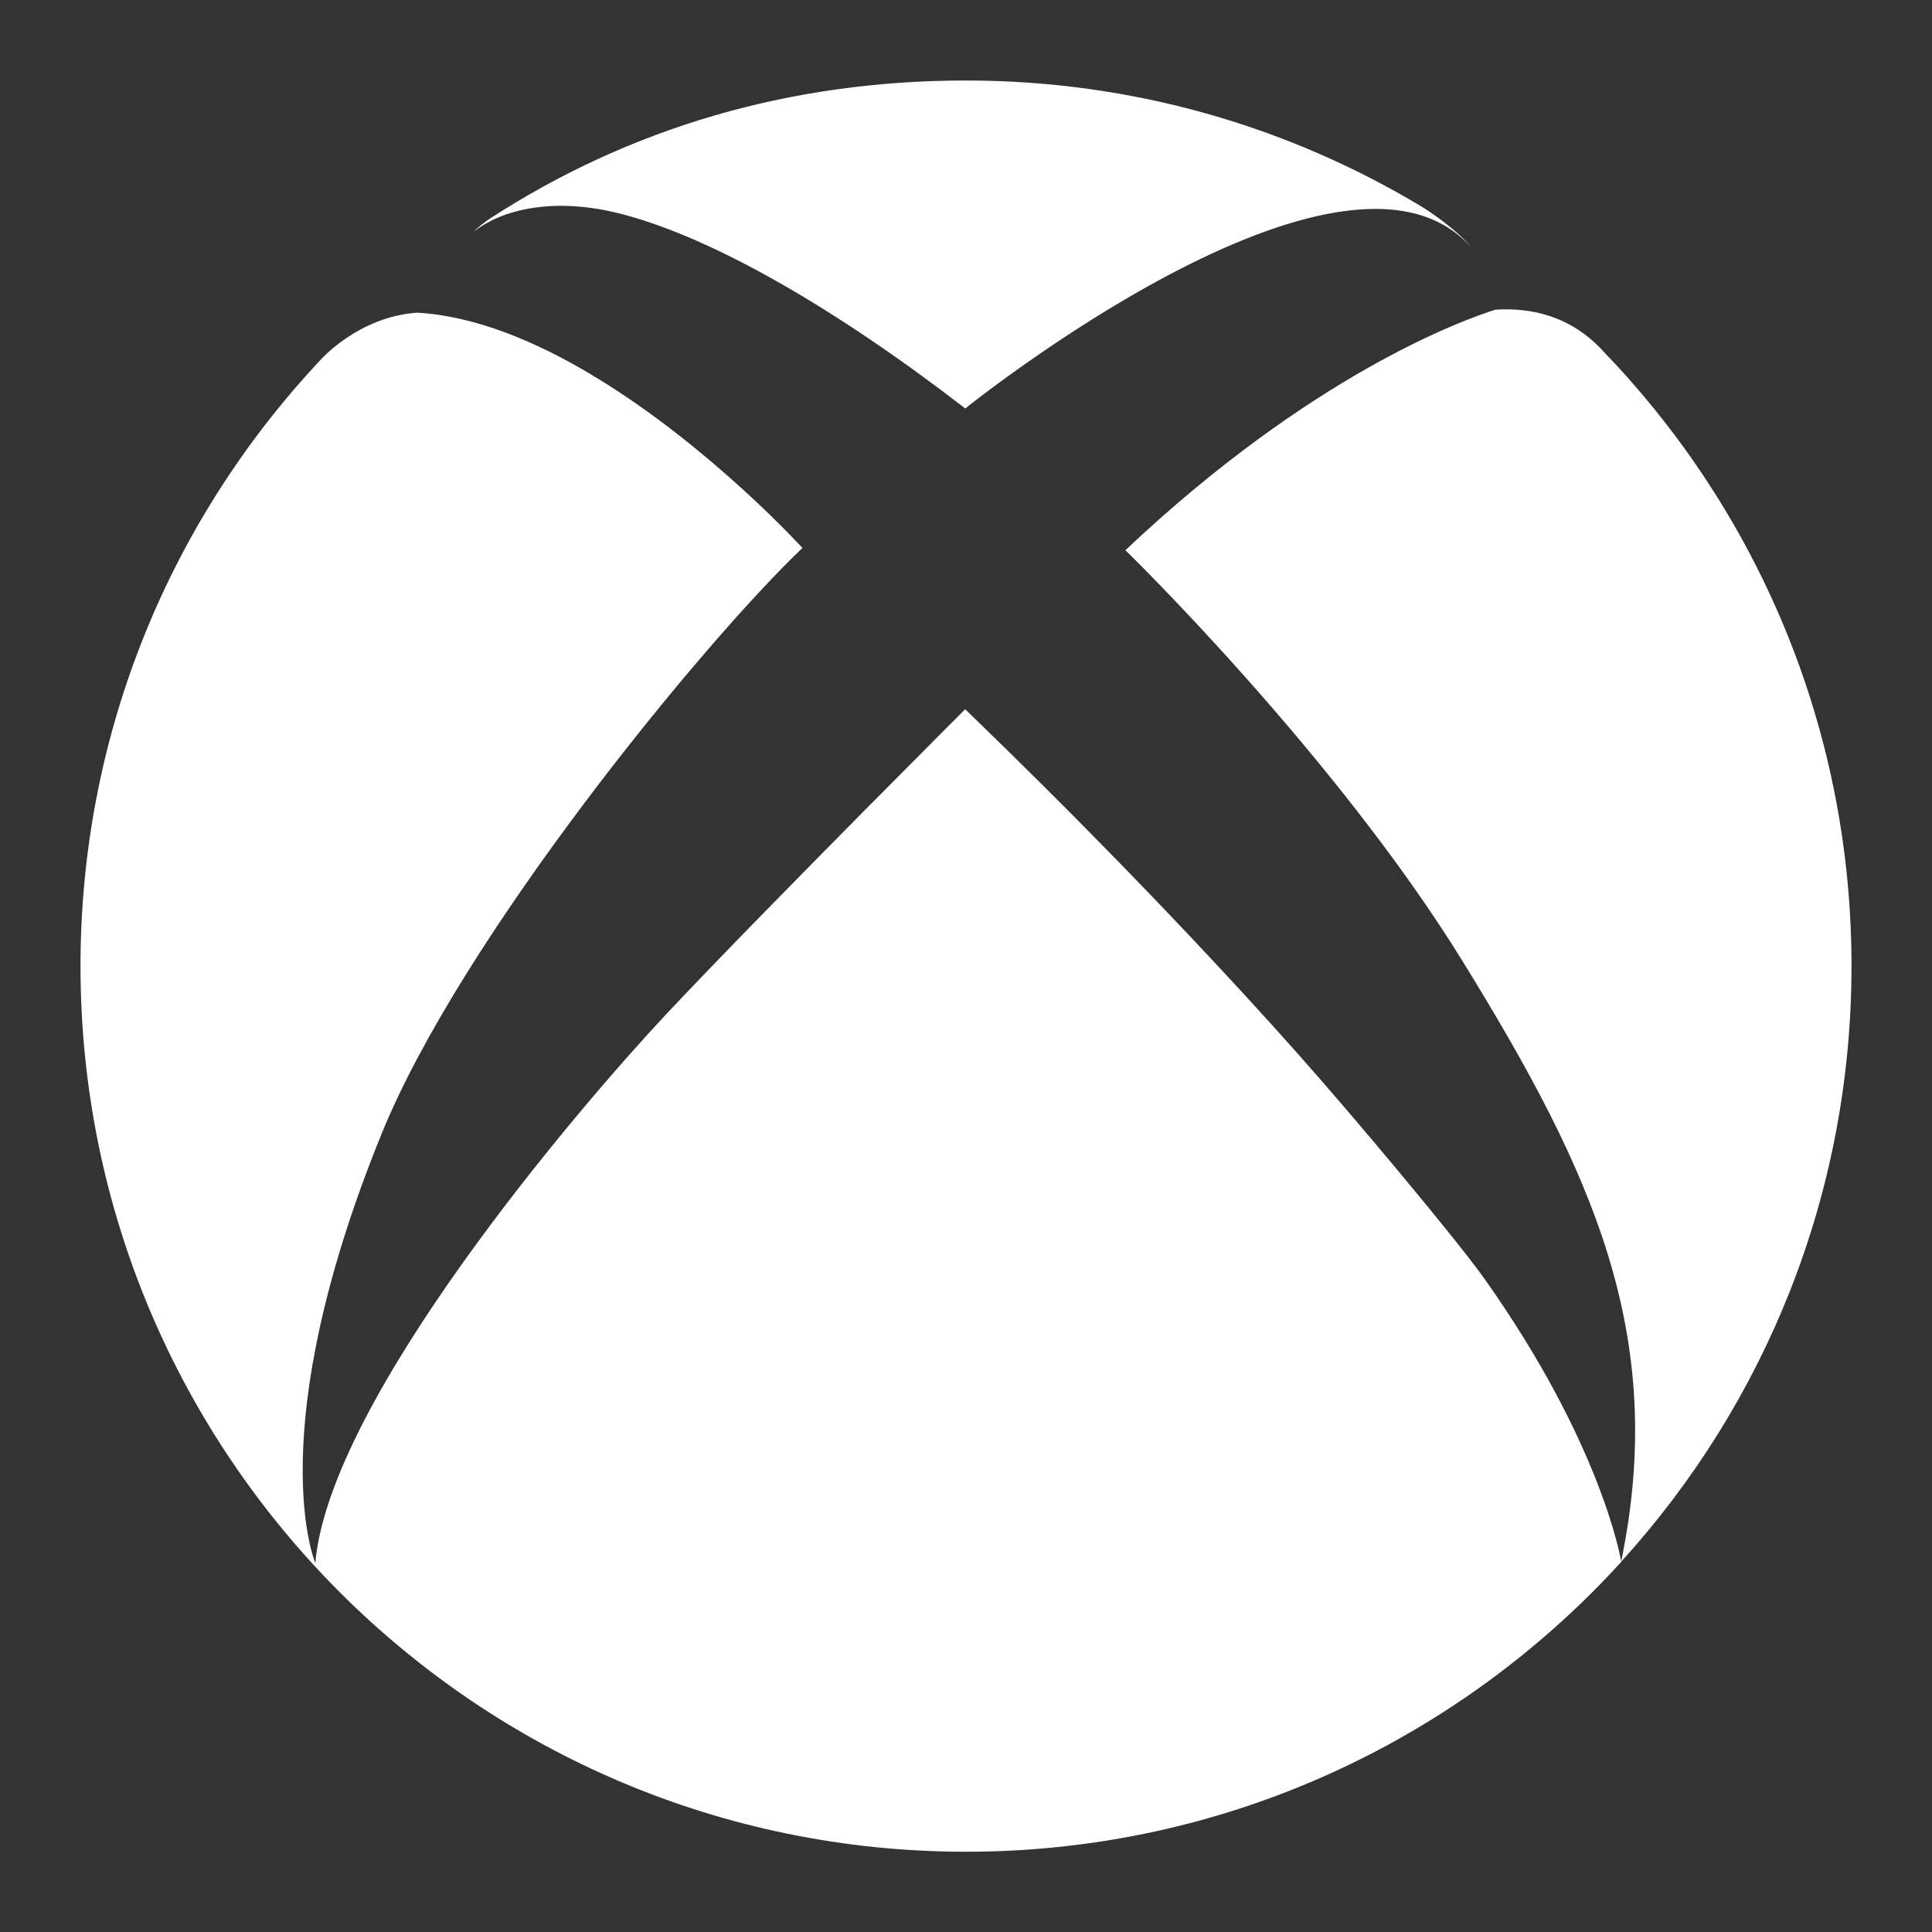 <?xml version="1.0" encoding="UTF-8"?>
<svg width="24px" height="24px" viewBox="0 0 24 24" version="1.1" xmlns="http://www.w3.org/2000/svg" xmlns:xlink="http://www.w3.org/1999/xlink">
    <rect x="0" y="0" width="24" height="24" fill="#333333" stroke="none"/>
    <title>icons/xbox</title>
    <g id="icons/xbox" stroke="none" stroke-width="1" fill="none" fill-rule="evenodd">
        <path d="M5.9,2.867 C5.889,2.875 5.881,2.885 5.87,2.893 C5.933,2.827 6.023,2.756 6.082,2.718 C7.804,1.599 9.794,1 12.001,1 C14.066,1 16,1.57 17.652,2.562 C17.771,2.633 18.098,2.857 18.266,3.061 L18.266,3.062 C16.673,1.305 11.991,5.074 11.991,5.074 C10.372,3.825 8.882,2.974 7.773,2.672 C6.846,2.418 6.205,2.63 5.9,2.867 Z M20.071,4.527 C20.022,4.473 19.969,4.423 19.92,4.367 C19.517,3.925 19.022,3.818 18.576,3.847 C18.17,3.975 16.293,4.651 13.98,6.835 C13.98,6.835 16.584,9.367 18.178,11.955 C19.771,14.543 20.724,16.578 20.138,19.401 C21.916,17.447 23,14.851 23,12 C23,9.115 21.889,6.49 20.071,4.527 Z M16.096,13.061 C15.39,12.268 14.339,11.133 12.951,9.752 C12.648,9.451 12.327,9.136 11.99,8.81 C11.99,8.81 11.483,9.317 10.823,9.984 L10.823,9.983 C9.978,10.837 8.883,11.95 8.275,12.6 C7.192,13.755 4.091,17.383 3.917,19.417 C3.917,19.417 3.227,17.804 4.741,14.083 C5.73,11.65 8.72,7.997 9.968,6.807 C9.968,6.807 8.827,5.552 7.396,4.684 L7.387,4.682 C7.387,4.682 7.371,4.669 7.345,4.653 C6.657,4.242 5.906,3.926 5.182,3.884 C4.443,3.936 3.976,4.477 3.976,4.477 C2.13,6.445 1,9.091 1,12.001 C1,18.077 5.925,23.003 12.001,23.003 C15.226,23.003 18.127,21.612 20.14,19.402 C20.139,19.398 19.908,17.948 18.428,15.868 C18.08,15.381 16.808,13.859 16.096,13.061 Z" id="Shape" fill="#ffffff" fill-rule="nonzero"></path>
    </g>
</svg>